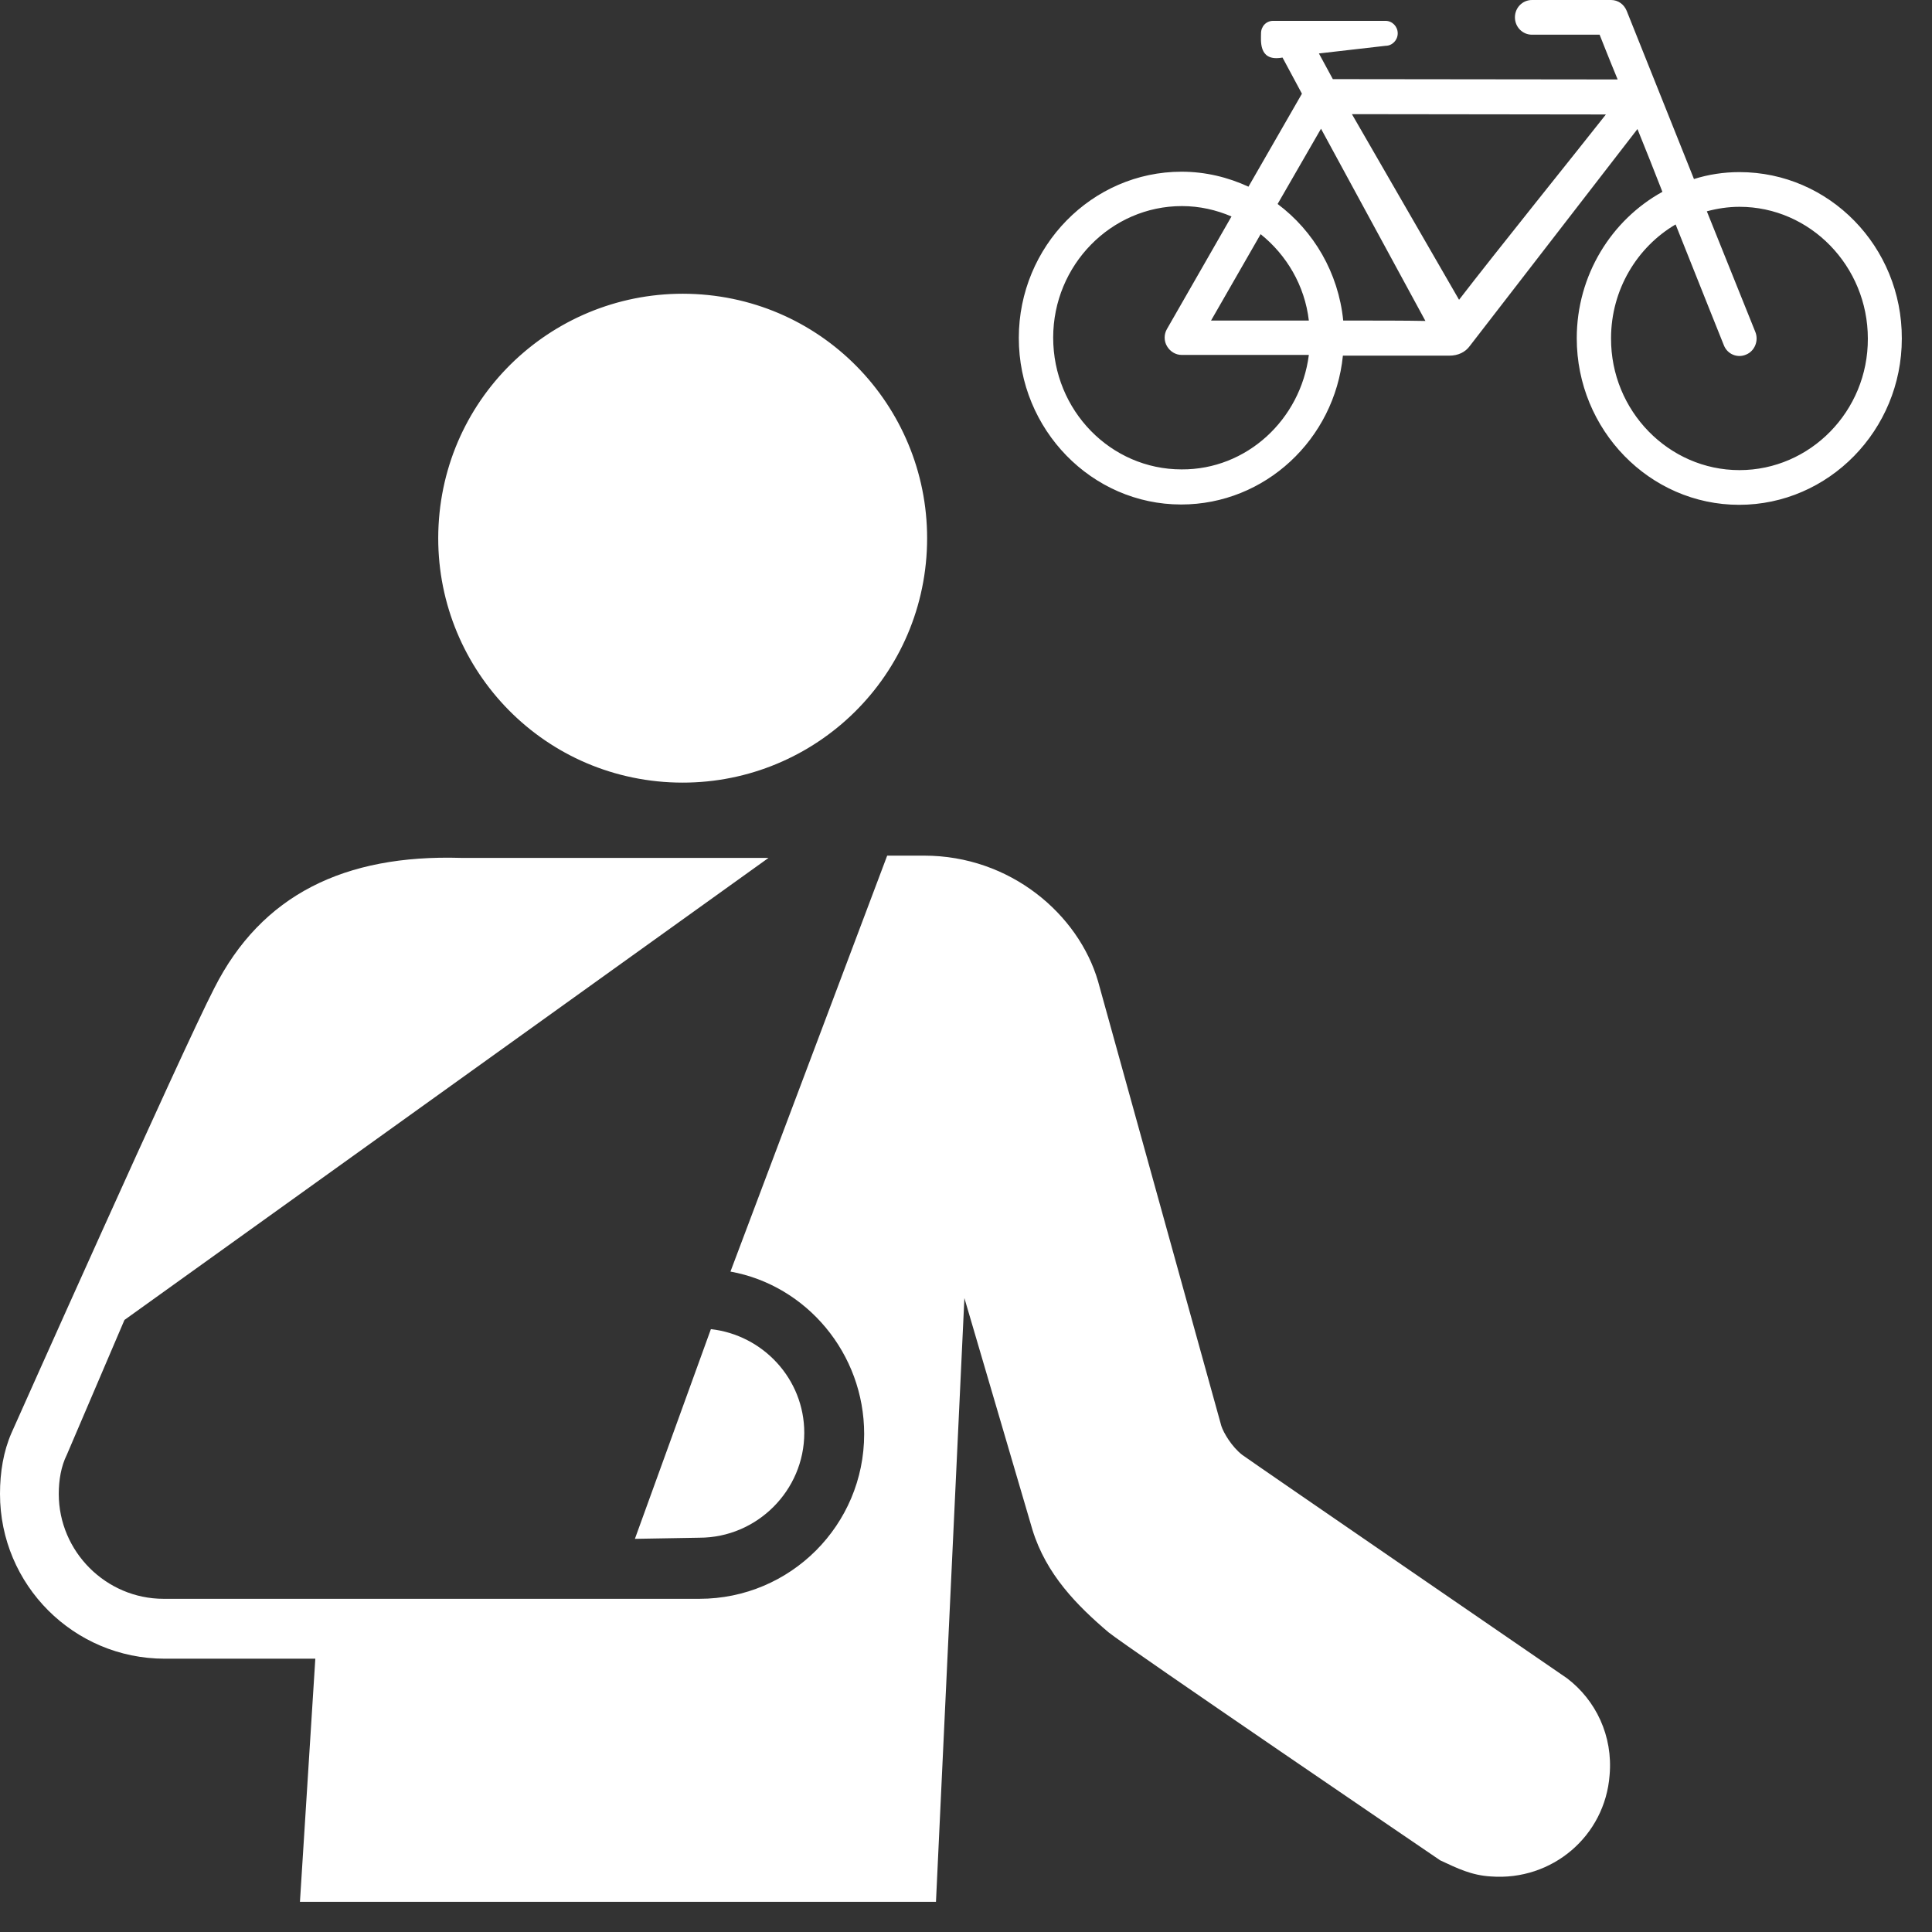 <svg width="24" height="24" viewBox="0 0 24 24" fill="none" xmlns="http://www.w3.org/2000/svg">
<rect x="0" y="0" width="24" height="24" fill="#333333" stroke="none"/>
<path d="M19.995 22.051C19.938 22.809 19.28 23.367 18.521 23.31C18.278 23.296 18.106 23.21 17.891 23.11C17.891 23.11 13.998 20.462 13.769 20.276C13.383 19.947 12.996 19.56 12.825 19.002C12.767 18.802 11.98 16.125 11.98 16.125L11.627 23.625H3.726L3.917 20.605H2.047C0.916 20.605 0 19.689 0 18.558C0 18.286 0.043 18.029 0.143 17.8C0.143 17.8 2.262 13.048 2.662 12.275C3.249 11.115 4.28 10.614 5.725 10.657H9.547L1.546 16.397L0.83 18.072C0.759 18.215 0.73 18.386 0.73 18.558C0.73 19.274 1.317 19.861 2.032 19.861H8.688C9.819 19.861 10.735 18.945 10.735 17.814C10.735 16.812 10.019 15.967 9.074 15.796L11.021 10.629H11.479C12.553 10.629 13.397 11.359 13.64 12.189L15.172 17.714C15.2 17.8 15.301 17.971 15.43 18.072C15.587 18.186 19.466 20.848 19.466 20.848C19.824 21.12 20.038 21.564 19.995 22.051ZM8.244 9.713C9.919 9.841 11.379 8.596 11.508 6.922C11.636 5.247 10.391 3.787 8.717 3.658C7.042 3.53 5.582 4.775 5.453 6.449C5.324 8.124 6.57 9.584 8.244 9.713ZM9.991 17.8C9.991 17.127 9.475 16.583 8.831 16.511L7.887 19.116L8.688 19.102C9.404 19.102 9.991 18.515 9.991 17.8ZM23.625 4.206C23.625 5.344 22.716 6.271 21.604 6.271C20.492 6.271 19.587 5.34 19.587 4.202C19.587 3.418 20.018 2.732 20.651 2.383C20.548 2.116 20.44 1.849 20.341 1.603L18.259 4.297C18.203 4.375 18.113 4.418 18.005 4.418H16.682C16.578 5.456 15.716 6.267 14.673 6.267C13.561 6.267 12.656 5.336 12.656 4.198C12.656 3.06 13.566 2.133 14.678 2.133C14.975 2.133 15.255 2.202 15.509 2.319L16.173 1.164L15.932 0.715L15.897 0.72C15.634 0.75 15.665 0.5 15.665 0.414C15.665 0.328 15.729 0.259 15.815 0.259H17.212C17.294 0.259 17.363 0.328 17.363 0.414C17.363 0.5 17.294 0.569 17.212 0.569L16.384 0.664L16.557 0.983L20.095 0.987C19.974 0.694 19.892 0.483 19.871 0.431C19.664 0.431 19.03 0.431 19.03 0.431C18.914 0.431 18.819 0.336 18.819 0.215C18.819 0.095 18.914 0 19.031 0H20.013C20.099 0 20.173 0.052 20.207 0.134L21.043 2.224C21.22 2.168 21.41 2.138 21.608 2.138C22.724 2.138 23.629 3.064 23.625 4.206ZM16.259 4.409H14.678C14.604 4.409 14.535 4.366 14.497 4.301C14.458 4.237 14.458 4.151 14.497 4.086L15.298 2.689C15.109 2.608 14.902 2.56 14.682 2.56C13.803 2.56 13.083 3.293 13.083 4.194C13.083 5.099 13.798 5.831 14.678 5.831C15.484 5.836 16.156 5.215 16.259 4.409ZM16.259 3.982C16.208 3.547 15.983 3.168 15.66 2.909L15.044 3.982C15.268 3.982 15.751 3.982 16.259 3.982ZM17.707 3.987L16.41 1.599C16.29 1.806 16.087 2.159 15.871 2.534C16.32 2.87 16.626 3.388 16.686 3.982C17.087 3.982 17.466 3.982 17.707 3.987ZM19.949 1.422C19.393 1.422 17.518 1.418 16.794 1.418L18.125 3.724C18.565 3.151 19.621 1.84 19.949 1.422ZM23.203 4.206C23.203 3.306 22.487 2.569 21.608 2.569C21.47 2.569 21.332 2.59 21.203 2.625L21.806 4.125C21.849 4.232 21.798 4.362 21.69 4.405C21.582 4.452 21.457 4.4 21.414 4.288C21.414 4.288 21.134 3.59 20.815 2.788C20.337 3.069 20.013 3.599 20.013 4.202C20.009 5.103 20.729 5.84 21.608 5.84C22.487 5.84 23.207 5.107 23.203 4.206Z" fill="white"/>
</svg>
